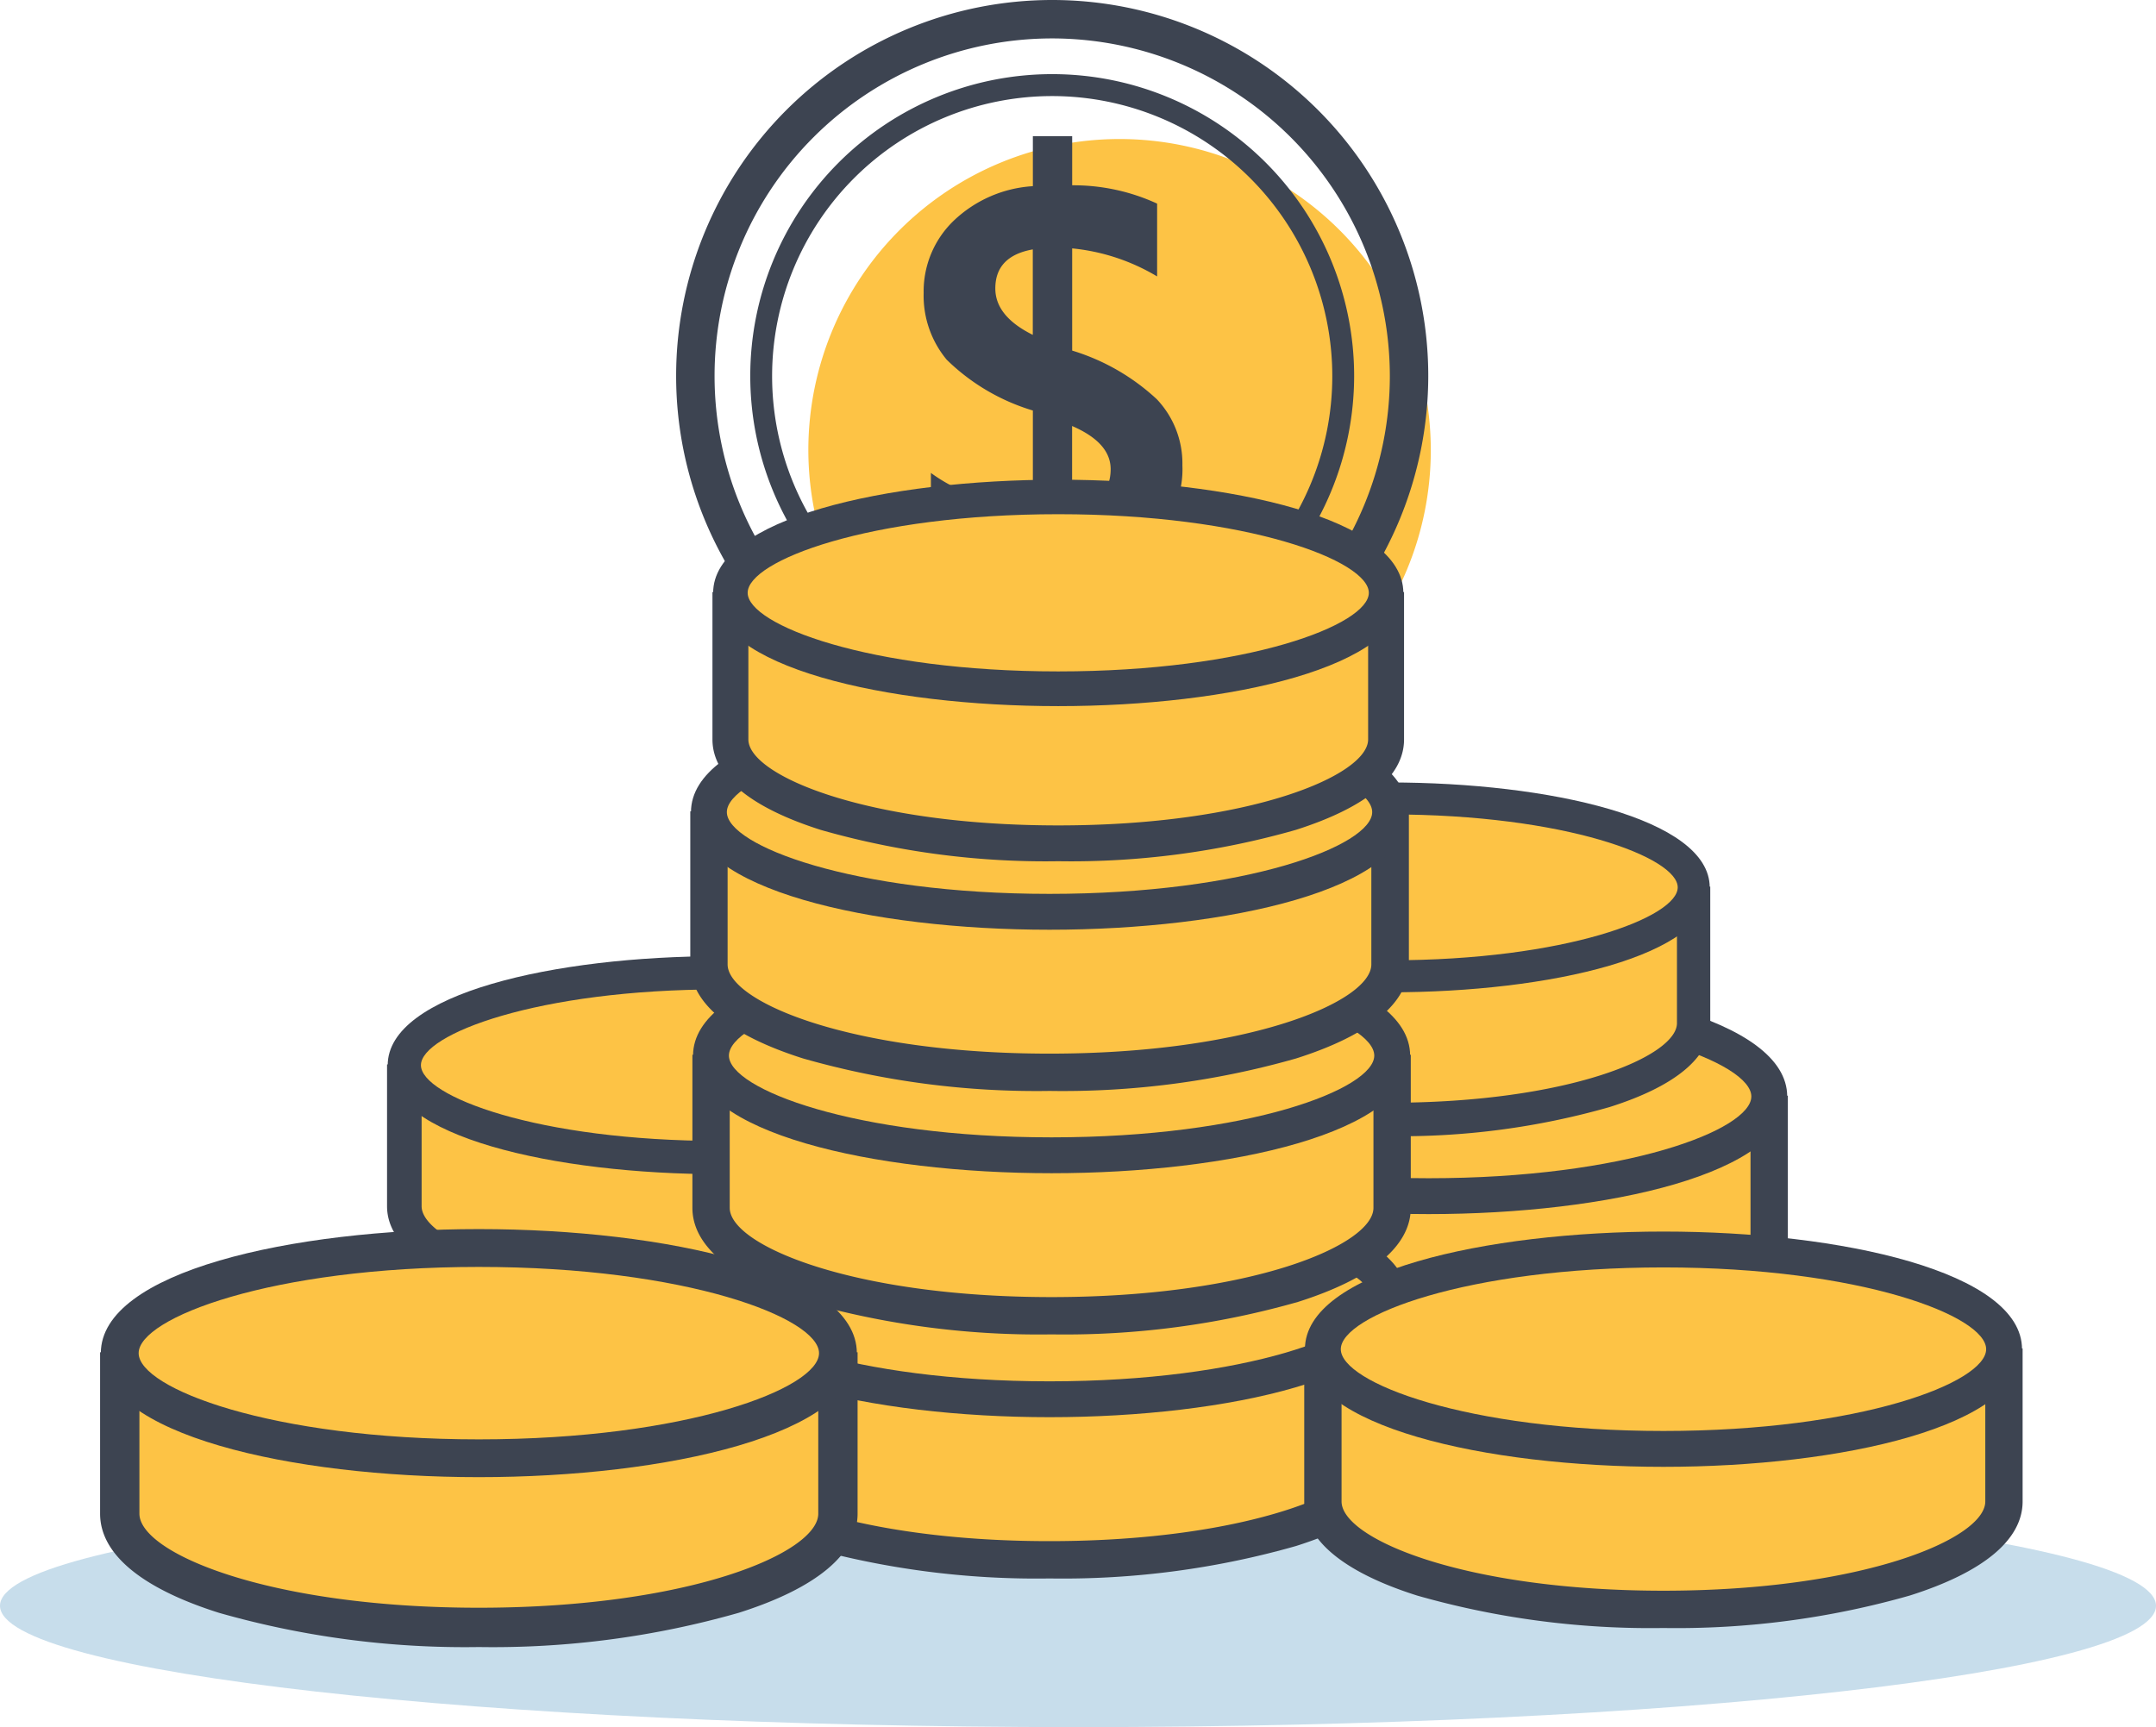 <svg id="Grupo_17490" data-name="Grupo 17490" xmlns="http://www.w3.org/2000/svg" xmlns:xlink="http://www.w3.org/1999/xlink" width="87.75" height="70.307" viewBox="0 0 87.75 70.307">
  <defs>
    <clipPath id="clip-path">
      <rect id="Rectángulo_3617" data-name="Rectángulo 3617" width="87.75" height="70.307" fill="none"/>
    </clipPath>
  </defs>
  <g id="Grupo_17489" data-name="Grupo 17489" clip-path="url(#clip-path)">
    <path id="Trazado_35876" data-name="Trazado 35876" d="M87.75,309.2c0,2.728-19.644,4.94-43.875,4.94S0,311.926,0,309.2s19.644-4.94,43.875-4.94,43.875,2.211,43.875,4.94" transform="translate(0 -243.83)" fill="#c7ddeb"/>
    <path id="Trazado_35877" data-name="Trazado 35877" d="M250.711,224.584v6.231c0,2.425-6.207,4.392-13.863,4.392s-13.863-1.966-13.863-4.392v-6.231" transform="translate(-178.698 -179.98)" fill="#fdc345"/>
    <path id="Trazado_35878" data-name="Trazado 35878" d="M233.785,235.966a34.588,34.588,0,0,1-10.032-1.322c-3-.951-4.59-2.275-4.59-3.829v-6.231h1.519v6.231c0,1.517,4.985,3.633,13.1,3.633s13.1-2.116,13.1-3.633v-6.231h1.519v6.231c0,1.554-1.587,2.878-4.59,3.829a34.582,34.582,0,0,1-10.032,1.322" transform="translate(-175.635 -179.98)" fill="#3d4451"/>
    <path id="Trazado_35879" data-name="Trazado 35879" d="M222.985,208.37c0,2.241,6.207,4.059,13.863,4.059s13.863-1.817,13.863-4.059-6.207-4.059-13.863-4.059-13.863,1.817-13.863,4.059" transform="translate(-178.698 -163.733)" fill="#fdc345"/>
    <path id="Trazado_35880" data-name="Trazado 35880" d="M233.9,210.213c-7.252,0-14.593-1.645-14.593-4.789s7.341-4.789,14.593-4.789,14.593,1.645,14.593,4.789-7.341,4.789-14.593,4.789m0-8.118c-8.017,0-13.133,1.972-13.133,3.329s5.116,3.329,13.133,3.329,13.133-1.972,13.133-3.329S241.92,202.1,233.9,202.1" transform="translate(-175.753 -160.788)" fill="#3d4451"/>
    <path id="Trazado_35881" data-name="Trazado 35881" d="M247.3,181.744V187.3c0,2.164-5.536,3.917-12.365,3.917s-12.365-1.754-12.365-3.917v-5.558" transform="translate(-178.367 -145.648)" fill="#fdc345"/>
    <path id="Trazado_35882" data-name="Trazado 35882" d="M232.2,191.9a30.837,30.837,0,0,1-8.948-1.179c-2.679-.848-4.095-2.029-4.095-3.415v-5.558h1.355V187.3c0,1.353,4.447,3.24,11.688,3.24s11.688-1.887,11.688-3.24v-5.558h1.355V187.3c0,1.386-1.416,2.567-4.095,3.415A30.837,30.837,0,0,1,232.2,191.9" transform="translate(-175.635 -145.648)" fill="#3d4451"/>
    <path id="Trazado_35883" data-name="Trazado 35883" d="M222.572,167.282c0,2,5.536,3.62,12.365,3.62s12.365-1.621,12.365-3.62-5.536-3.62-12.365-3.62-12.365,1.621-12.365,3.62" transform="translate(-178.367 -131.157)" fill="#fdc345"/>
    <path id="Trazado_35884" data-name="Trazado 35884" d="M232.31,168.926c-6.468,0-13.016-1.467-13.016-4.271s6.548-4.271,13.016-4.271,13.016,1.467,13.016,4.271-6.548,4.271-13.016,4.271m0-7.241c-7.151,0-11.714,1.758-11.714,2.969s4.563,2.969,11.714,2.969,11.714-1.758,11.714-2.969-4.563-2.969-11.714-2.969" transform="translate(-175.74 -128.53)" fill="#3d4451"/>
    <path id="Trazado_35885" data-name="Trazado 35885" d="M108.549,218.183v5.773c0,2.247-5.75,4.069-12.844,4.069s-12.844-1.822-12.844-4.069v-5.773" transform="translate(-66.404 -174.85)" fill="#fdc345"/>
    <path id="Trazado_35886" data-name="Trazado 35886" d="M92.866,228.727a32.033,32.033,0,0,1-9.294-1.225c-2.782-.881-4.253-2.108-4.253-3.548v-5.773h1.407v5.773c0,1.405,4.618,3.365,12.14,3.365s12.141-1.96,12.141-3.365v-5.773h1.407v5.773c0,1.44-1.471,2.666-4.253,3.548a32.033,32.033,0,0,1-9.294,1.225" transform="translate(-63.566 -174.849)" fill="#3d4451"/>
    <path id="Trazado_35887" data-name="Trazado 35887" d="M82.861,203.16c0,2.077,5.751,3.761,12.844,3.761s12.844-1.684,12.844-3.761S102.8,199.4,95.7,199.4s-12.844,1.684-12.844,3.76" transform="translate(-66.404 -159.798)" fill="#fdc345"/>
    <path id="Trazado_35888" data-name="Trazado 35888" d="M92.975,204.869c-6.719,0-13.52-1.524-13.52-4.437s6.8-4.437,13.52-4.437,13.52,1.524,13.52,4.437-6.8,4.437-13.52,4.437m0-7.521c-7.428,0-12.168,1.827-12.168,3.084s4.74,3.084,12.168,3.084,12.168-1.827,12.168-3.084-4.74-3.084-12.168-3.084" transform="translate(-63.675 -157.069)" fill="#3d4451"/>
    <path id="Trazado_35889" data-name="Trazado 35889" d="M173,266.214v6.231c0,2.426-6.207,4.392-13.863,4.392s-13.863-1.966-13.863-4.392v-6.231" transform="translate(-116.422 -213.342)" fill="#fdc345"/>
    <path id="Trazado_35890" data-name="Trazado 35890" d="M156.075,277.6a34.58,34.58,0,0,1-10.032-1.322c-3-.952-4.59-2.276-4.59-3.83v-6.231h1.519v6.231c0,1.517,4.985,3.633,13.1,3.633s13.1-2.116,13.1-3.633v-6.231H170.7v6.231c0,1.554-1.587,2.878-4.59,3.83a34.581,34.581,0,0,1-10.032,1.322" transform="translate(-113.358 -213.342)" fill="#3d4451"/>
    <path id="Trazado_35891" data-name="Trazado 35891" d="M145.275,250c0,2.242,6.207,4.059,13.863,4.059S173,252.242,173,250s-6.207-4.059-13.863-4.059-13.863,1.817-13.863,4.059" transform="translate(-116.422 -197.095)" fill="#fdc345"/>
    <path id="Trazado_35892" data-name="Trazado 35892" d="M156.193,251.843c-7.252,0-14.593-1.645-14.593-4.789s7.341-4.789,14.593-4.789,14.593,1.645,14.593,4.789-7.341,4.789-14.593,4.789m0-8.118c-8.017,0-13.133,1.972-13.133,3.329s5.116,3.329,13.133,3.329,13.133-1.972,13.133-3.329-5.116-3.329-13.133-3.329" transform="translate(-113.477 -194.15)" fill="#3d4451"/>
    <path id="Trazado_35893" data-name="Trazado 35893" d="M173.424,216.207v6.231c0,2.425-6.207,4.392-13.863,4.392s-13.863-1.966-13.863-4.392v-6.231" transform="translate(-116.761 -173.267)" fill="#fdc345"/>
    <path id="Trazado_35894" data-name="Trazado 35894" d="M156.5,227.589a34.587,34.587,0,0,1-10.032-1.322c-3-.951-4.59-2.275-4.59-3.829v-6.231h1.519v6.231c0,1.517,4.985,3.633,13.1,3.633s13.1-2.116,13.1-3.633v-6.231h1.519v6.231c0,1.554-1.587,2.878-4.59,3.829a34.587,34.587,0,0,1-10.032,1.322" transform="translate(-113.697 -173.267)" fill="#3d4451"/>
    <path id="Trazado_35895" data-name="Trazado 35895" d="M145.7,199.993c0,2.242,6.207,4.059,13.863,4.059s13.863-1.817,13.863-4.059-6.207-4.059-13.863-4.059-13.863,1.817-13.863,4.059" transform="translate(-116.761 -157.02)" fill="#fdc345"/>
    <path id="Trazado_35896" data-name="Trazado 35896" d="M156.616,201.836c-7.252,0-14.593-1.645-14.593-4.789s7.341-4.789,14.593-4.789,14.593,1.645,14.593,4.789-7.341,4.789-14.593,4.789m0-8.118c-8.017,0-13.133,1.972-13.133,3.329s5.116,3.329,13.133,3.329,13.133-1.972,13.133-3.329-5.116-3.329-13.133-3.329" transform="translate(-113.816 -154.075)" fill="#3d4451"/>
    <path id="Trazado_35897" data-name="Trazado 35897" d="M165.654,40.747A12.667,12.667,0,1,1,178.321,53.46a12.69,12.69,0,0,1-12.667-12.713" transform="translate(-132.754 -22.466)" fill="#fdc345"/>
    <path id="Trazado_35898" data-name="Trazado 35898" d="M195.313,45.6v2.382h-1.6V45.668a8.951,8.951,0,0,1-4.149-1.01v-3.04a6.394,6.394,0,0,0,1.9.955,8.755,8.755,0,0,0,2.25.505v-4a8.484,8.484,0,0,1-3.507-2.069,4.075,4.075,0,0,1-.938-2.717,3.989,3.989,0,0,1,1.218-2.936,5.12,5.12,0,0,1,3.227-1.411V27.909h1.6v2a8.137,8.137,0,0,1,3.457.746v2.964a8.3,8.3,0,0,0-3.457-1.141v4.16a8.812,8.812,0,0,1,3.446,1.982A3.8,3.8,0,0,1,199.8,41.31a3.878,3.878,0,0,1-1.163,2.936,5.554,5.554,0,0,1-3.326,1.356m-1.6-9.6V32.519q-1.526.274-1.525,1.591,0,1.131,1.525,1.888m1.6,3.71v3.325q1.57-.24,1.569-1.569,0-1.076-1.569-1.756" transform="translate(-151.676 -22.366)" fill="#3d4451"/>
    <path id="Trazado_35899" data-name="Trazado 35899" d="M153.867,30.612a15.306,15.306,0,1,1,15.306-15.306,15.323,15.323,0,0,1-15.306,15.306m0-29.048a13.742,13.742,0,1,0,13.742,13.742A13.757,13.757,0,0,0,153.867,1.564" transform="translate(-111.042)" fill="#3d4451"/>
    <path id="Trazado_35900" data-name="Trazado 35900" d="M166.038,39.768a12.289,12.289,0,1,1,12.289-12.289,12.3,12.3,0,0,1-12.289,12.289m0-23.685a11.4,11.4,0,1,0,11.4,11.4,11.408,11.408,0,0,0-11.4-11.4" transform="translate(-123.213 -12.172)" fill="#3d4451"/>
    <path id="Trazado_35901" data-name="Trazado 35901" d="M173,166.3v6.231c0,2.425-6.207,4.392-13.863,4.392s-13.863-1.966-13.863-4.392V166.3" transform="translate(-116.422 -133.272)" fill="#fdc345"/>
    <path id="Trazado_35902" data-name="Trazado 35902" d="M156.075,177.682a34.588,34.588,0,0,1-10.032-1.322c-3-.951-4.59-2.275-4.59-3.829V166.3h1.519v6.231c0,1.517,4.985,3.633,13.1,3.633s13.1-2.116,13.1-3.633V166.3H170.7v6.231c0,1.554-1.587,2.878-4.59,3.829a34.582,34.582,0,0,1-10.032,1.322" transform="translate(-113.358 -133.271)" fill="#3d4451"/>
    <path id="Trazado_35903" data-name="Trazado 35903" d="M145.275,150.087c0,2.242,6.207,4.059,13.863,4.059S173,152.329,173,150.087s-6.207-4.059-13.863-4.059-13.863,1.817-13.863,4.059" transform="translate(-116.422 -117.026)" fill="#fdc345"/>
    <path id="Trazado_35904" data-name="Trazado 35904" d="M156.193,151.93c-7.252,0-14.593-1.645-14.593-4.789s7.341-4.789,14.593-4.789,14.593,1.645,14.593,4.789-7.341,4.789-14.593,4.789m0-8.118c-8.017,0-13.133,1.972-13.133,3.329s5.116,3.329,13.133,3.329,13.133-1.972,13.133-3.329-5.116-3.329-13.133-3.329" transform="translate(-113.477 -114.081)" fill="#3d4451"/>
    <path id="Trazado_35905" data-name="Trazado 35905" d="M176.366,121.37v6c0,2.335-5.974,4.227-13.343,4.227s-13.343-1.892-13.343-4.227v-6" transform="translate(-119.952 -97.265)" fill="#fdc345"/>
    <path id="Trazado_35906" data-name="Trazado 35906" d="M160.074,132.325a33.283,33.283,0,0,1-9.656-1.272c-2.89-.916-4.418-2.19-4.418-3.686v-6h1.462v6c0,1.46,4.8,3.5,12.612,3.5s12.612-2.036,12.612-3.5v-6h1.462v6c0,1.5-1.528,2.77-4.418,3.686a33.283,33.283,0,0,1-9.656,1.272" transform="translate(-117.003 -97.265)" fill="#3d4451"/>
    <path id="Trazado_35907" data-name="Trazado 35907" d="M149.68,105.765c0,2.157,5.974,3.907,13.343,3.907s13.343-1.749,13.343-3.907-5.974-3.907-13.343-3.907-13.343,1.749-13.343,3.907" transform="translate(-119.952 -81.628)" fill="#fdc345"/>
    <path id="Trazado_35908" data-name="Trazado 35908" d="M160.188,107.54c-6.98,0-14.046-1.583-14.046-4.609s7.066-4.609,14.046-4.609,14.046,1.583,14.046,4.609-7.066,4.609-14.046,4.609m0-7.813c-7.716,0-12.641,1.9-12.641,3.2s4.924,3.2,12.641,3.2,12.641-1.9,12.641-3.2-4.924-3.2-12.641-3.2" transform="translate(-117.117 -78.794)" fill="#3d4451"/>
    <path id="Trazado_35909" data-name="Trazado 35909" d="M53.773,277.181v6.569c0,2.557-6.544,4.63-14.616,4.63s-14.616-2.073-14.616-4.63v-6.569" transform="translate(-19.667 -222.131)" fill="#fdc345"/>
    <path id="Trazado_35910" data-name="Trazado 35910" d="M35.927,289.181a36.458,36.458,0,0,1-10.577-1.393c-3.166-1-4.839-2.4-4.839-4.037v-6.569h1.6v6.569c0,1.6,5.256,3.83,13.815,3.83s13.815-2.23,13.815-3.83v-6.569h1.6v6.569c0,1.638-1.673,3.034-4.839,4.037a36.458,36.458,0,0,1-10.577,1.393" transform="translate(-16.437 -222.131)" fill="#3d4451"/>
    <path id="Trazado_35911" data-name="Trazado 35911" d="M24.541,260.087c0,2.363,6.544,4.279,14.616,4.279s14.616-1.916,14.616-4.279-6.544-4.279-14.616-4.279-14.616,1.916-14.616,4.279" transform="translate(-19.667 -205.002)" fill="#fdc345"/>
    <path id="Trazado_35912" data-name="Trazado 35912" d="M36.051,262.031c-7.646,0-15.385-1.734-15.385-5.049s7.74-5.049,15.385-5.049,15.385,1.734,15.385,5.049-7.74,5.049-15.385,5.049m0-8.558c-8.452,0-13.846,2.079-13.846,3.51s5.394,3.51,13.846,3.51,13.846-2.079,13.846-3.51-5.394-3.51-13.846-3.51" transform="translate(-16.562 -201.897)" fill="#3d4451"/>
    <path id="Trazado_35913" data-name="Trazado 35913" d="M298.817,276.391v6.231c0,2.425-6.207,4.392-13.863,4.392s-13.863-1.966-13.863-4.392v-6.231" transform="translate(-217.25 -221.498)" fill="#fdc345"/>
    <path id="Trazado_35914" data-name="Trazado 35914" d="M281.892,287.772a34.587,34.587,0,0,1-10.032-1.322c-3-.951-4.59-2.275-4.59-3.829V276.39h1.519v6.231c0,1.517,4.985,3.633,13.1,3.633s13.1-2.116,13.1-3.633V276.39h1.519v6.231c0,1.554-1.587,2.878-4.59,3.829a34.586,34.586,0,0,1-10.032,1.322" transform="translate(-214.187 -221.497)" fill="#3d4451"/>
    <path id="Trazado_35915" data-name="Trazado 35915" d="M271.092,260.177c0,2.242,6.207,4.059,13.863,4.059s13.863-1.817,13.863-4.059-6.207-4.059-13.863-4.059-13.863,1.817-13.863,4.059" transform="translate(-217.251 -205.251)" fill="#fdc345"/>
    <path id="Trazado_35916" data-name="Trazado 35916" d="M282.01,262.02c-7.252,0-14.593-1.645-14.593-4.789s7.341-4.789,14.593-4.789,14.593,1.645,14.593,4.789-7.341,4.789-14.593,4.789m0-8.118c-8.017,0-13.133,1.972-13.133,3.329s5.116,3.329,13.133,3.329,13.133-1.972,13.133-3.329-5.116-3.329-13.133-3.329" transform="translate(-214.306 -202.306)" fill="#3d4451"/>
  </g>
</svg>
